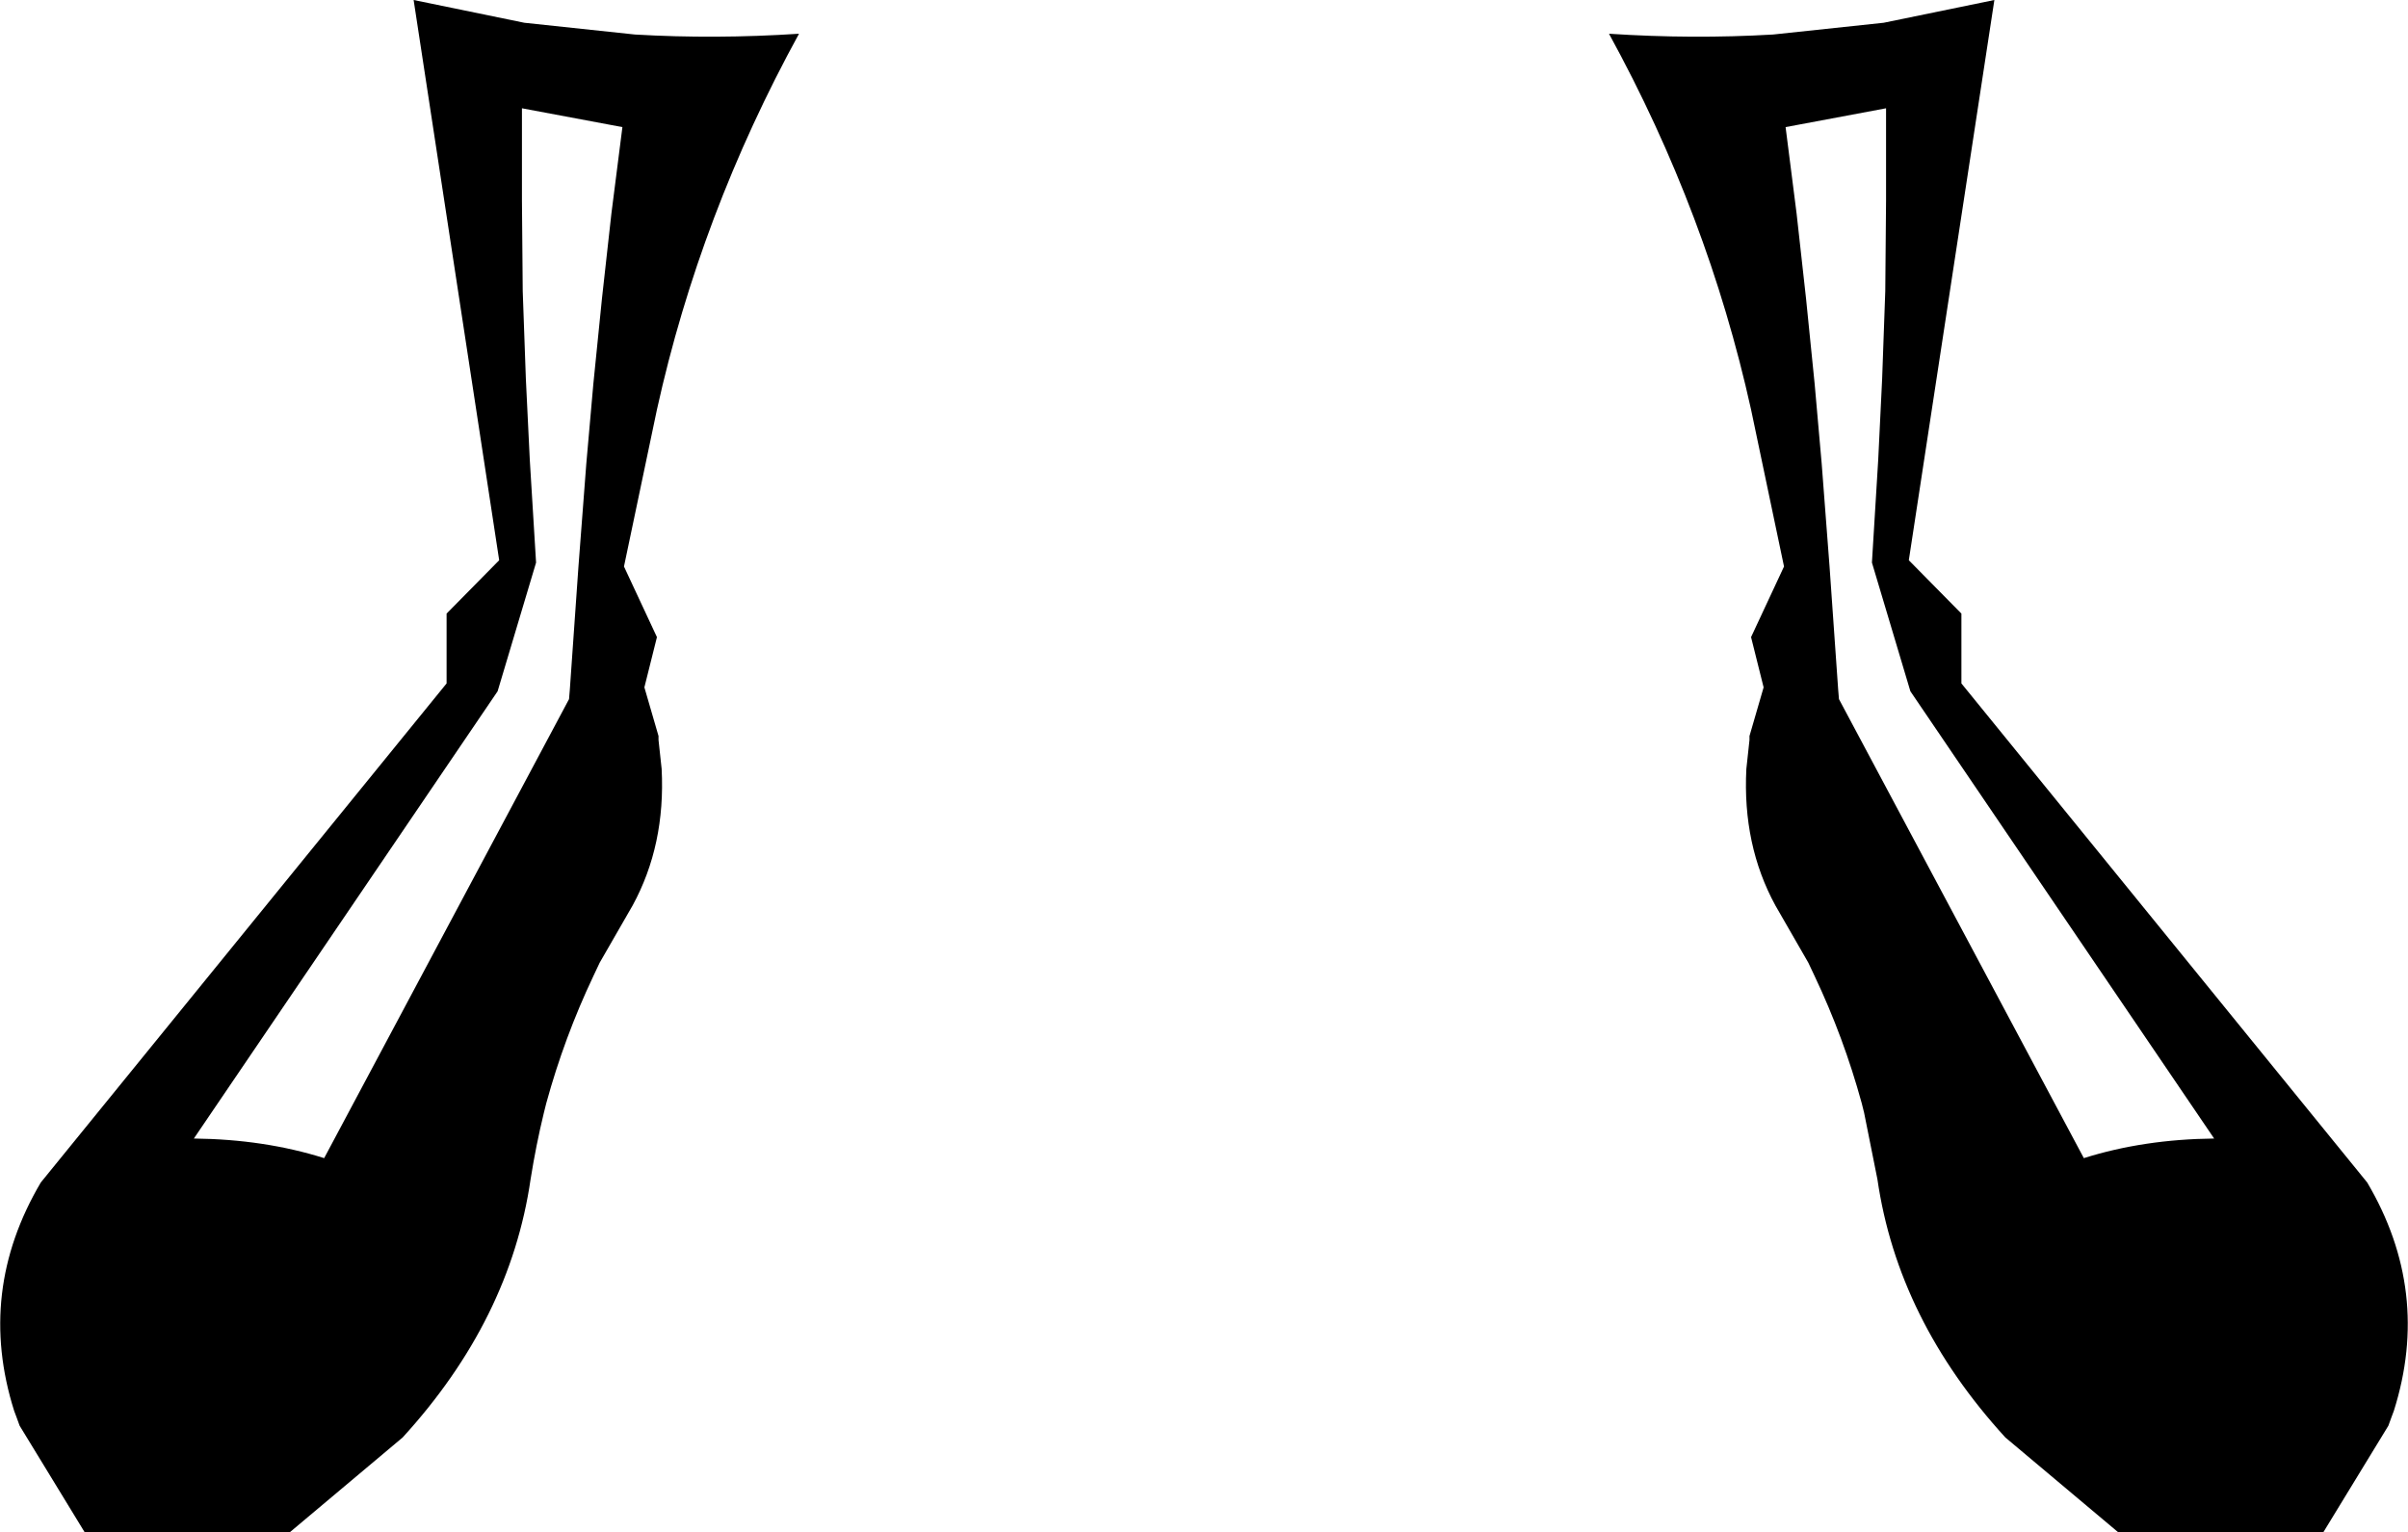 <?xml version="1.0" encoding="UTF-8" standalone="no"?>
<svg xmlns:xlink="http://www.w3.org/1999/xlink" height="97.65px" width="153.4px" xmlns="http://www.w3.org/2000/svg">
  <g transform="matrix(1.0, 0.0, 0.0, 1.0, -323.1, -462.35)">
    <path d="M425.6 464.5 Q430.95 464.85 436.05 464.55 L443.1 463.8 450.15 462.35 444.7 498.05 448.05 501.45 448.05 505.9 473.9 537.7 Q478.0 544.65 475.6 552.25 L475.45 552.65 475.25 553.2 471.1 560.0 458.05 560.0 450.85 553.95 Q444.0 546.45 442.7 537.5 L441.85 533.25 441.7 532.65 Q440.55 528.45 438.7 524.55 L438.3 523.7 436.2 520.05 Q434.1 516.2 434.35 511.35 L434.55 509.5 434.55 509.25 435.45 506.15 434.65 502.95 436.75 498.45 434.65 488.45 Q431.9 476.0 425.6 464.5 M438.15 481.35 L438.7 486.8 439.15 491.9 439.65 498.45 440.2 506.3 440.25 506.9 455.85 536.15 Q459.65 534.95 464.15 534.9 L444.8 506.4 442.35 498.2 442.75 491.65 443.0 486.5 443.2 480.9 443.25 475.1 443.25 469.25 436.85 470.45 437.55 475.95 438.15 481.35 M363.55 464.55 Q368.65 464.85 374.0 464.5 367.7 476.0 364.95 488.45 L362.85 498.45 364.95 502.95 364.15 506.15 365.05 509.25 365.05 509.5 365.25 511.35 Q365.5 516.2 363.4 520.05 L361.3 523.7 360.9 524.55 Q359.05 528.45 357.9 532.65 L357.75 533.25 Q357.25 535.3 356.9 537.5 355.6 546.45 348.75 553.95 L341.55 560.0 328.5 560.0 324.35 553.2 324.15 552.65 324.0 552.25 Q321.6 544.65 325.7 537.7 L351.55 505.9 351.55 501.45 354.9 498.05 349.45 462.35 356.5 463.8 363.55 464.55 M362.05 475.95 L362.75 470.45 356.35 469.25 356.35 475.1 356.4 480.9 356.6 486.5 356.85 491.65 357.25 498.2 354.8 506.4 335.45 534.9 Q339.95 534.95 343.75 536.15 L359.35 506.9 359.4 506.3 359.95 498.45 360.45 491.9 360.9 486.8 361.45 481.35 362.05 475.95" fill="#000000" fill-rule="evenodd" stroke="none"/>
  </g>
</svg>
